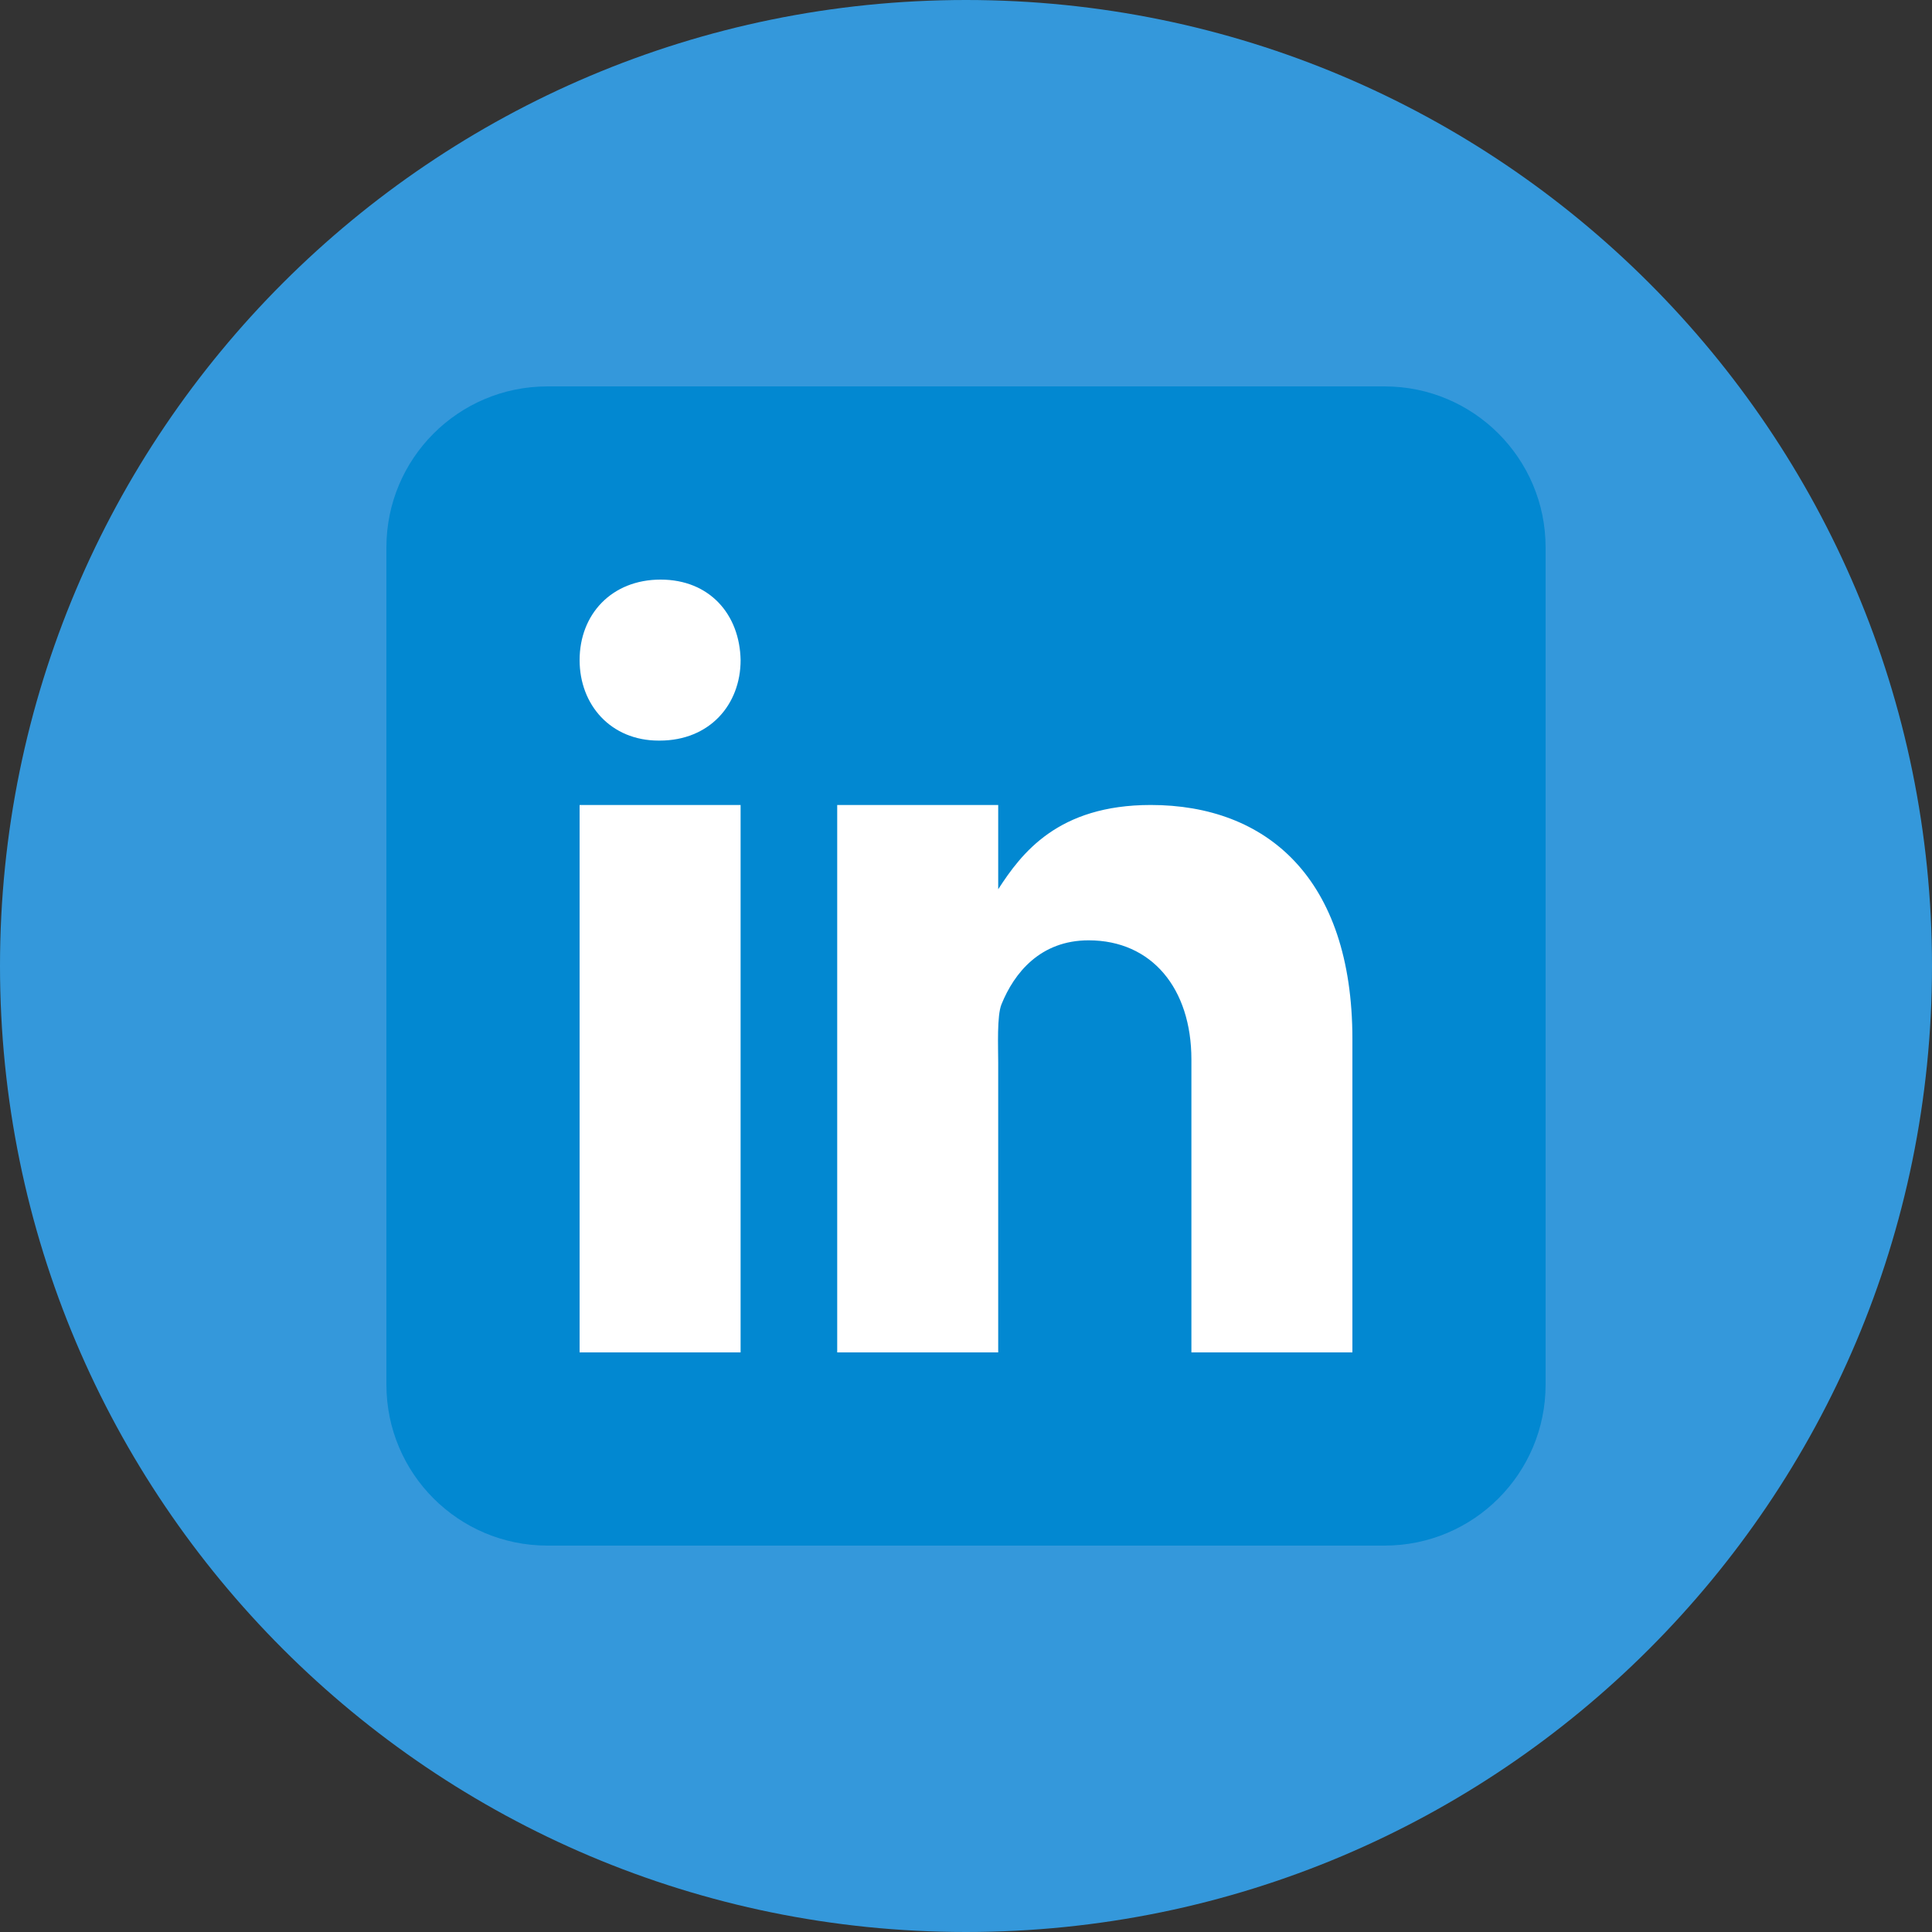 <?xml version="1.0"?>
<svg xmlns="http://www.w3.org/2000/svg" xmlns:xlink="http://www.w3.org/1999/xlink" version="1.1" viewBox="0 0 192 192" width="48px" height="48px"><rect x="0" y="0" width="192" height="192" fill="#333333" stroke="none"/><g fill="none" fill-rule="nonzero" stroke="none" stroke-width="1" stroke-linecap="butt" stroke-linejoin="miter" stroke-miterlimit="10" stroke-dasharray="" stroke-dashoffset="0" font-family="none" font-weight="none" font-size="none" text-anchor="none" style="mix-blend-mode: normal"><path d="M0,192v-192h192v192z" fill="none"/><path d="M96,192c-53.019,0 -96,-42.981 -96,-96v0c0,-53.019 42.981,-96 96,-96v0c53.019,0 96,42.981 96,96v0c0,53.019 -42.981,96 -96,96z" fill="#3498db"/><g><g id="surface1"><path d="M153.6,137.6c0,8.838 -7.162,16 -16,16h-83.2c-8.838,0 -16,-7.162 -16,-16v-83.2c0,-8.838 7.162,-16 16,-16h83.2c8.838,0 16,7.162 16,16z" fill="#0288d1"/><path d="M57.6,80h16v54.4h-16z" fill="#ffffff"/><path d="M65.55,73.6h-0.087c-4.775,0 -7.862,-3.562 -7.862,-8c0,-4.55 3.188,-8 8.05,-8c4.862,0 7.862,3.45 7.95,8c0,4.438 -3.087,8 -8.05,8z" fill="#ffffff"/><path d="M134.4,134.4h-16v-29.113c0,-7.037 -3.925,-11.838 -10.213,-11.838c-4.8,0 -7.4,3.237 -8.662,6.362c-0.463,1.125 -0.325,4.225 -0.325,5.787v28.8h-16v-54.4h16v8.375c2.312,-3.575 5.925,-8.375 15.162,-8.375c11.45,0 20.038,7.2 20.038,23.275z" fill="#ffffff"/></g></g></g></svg>

